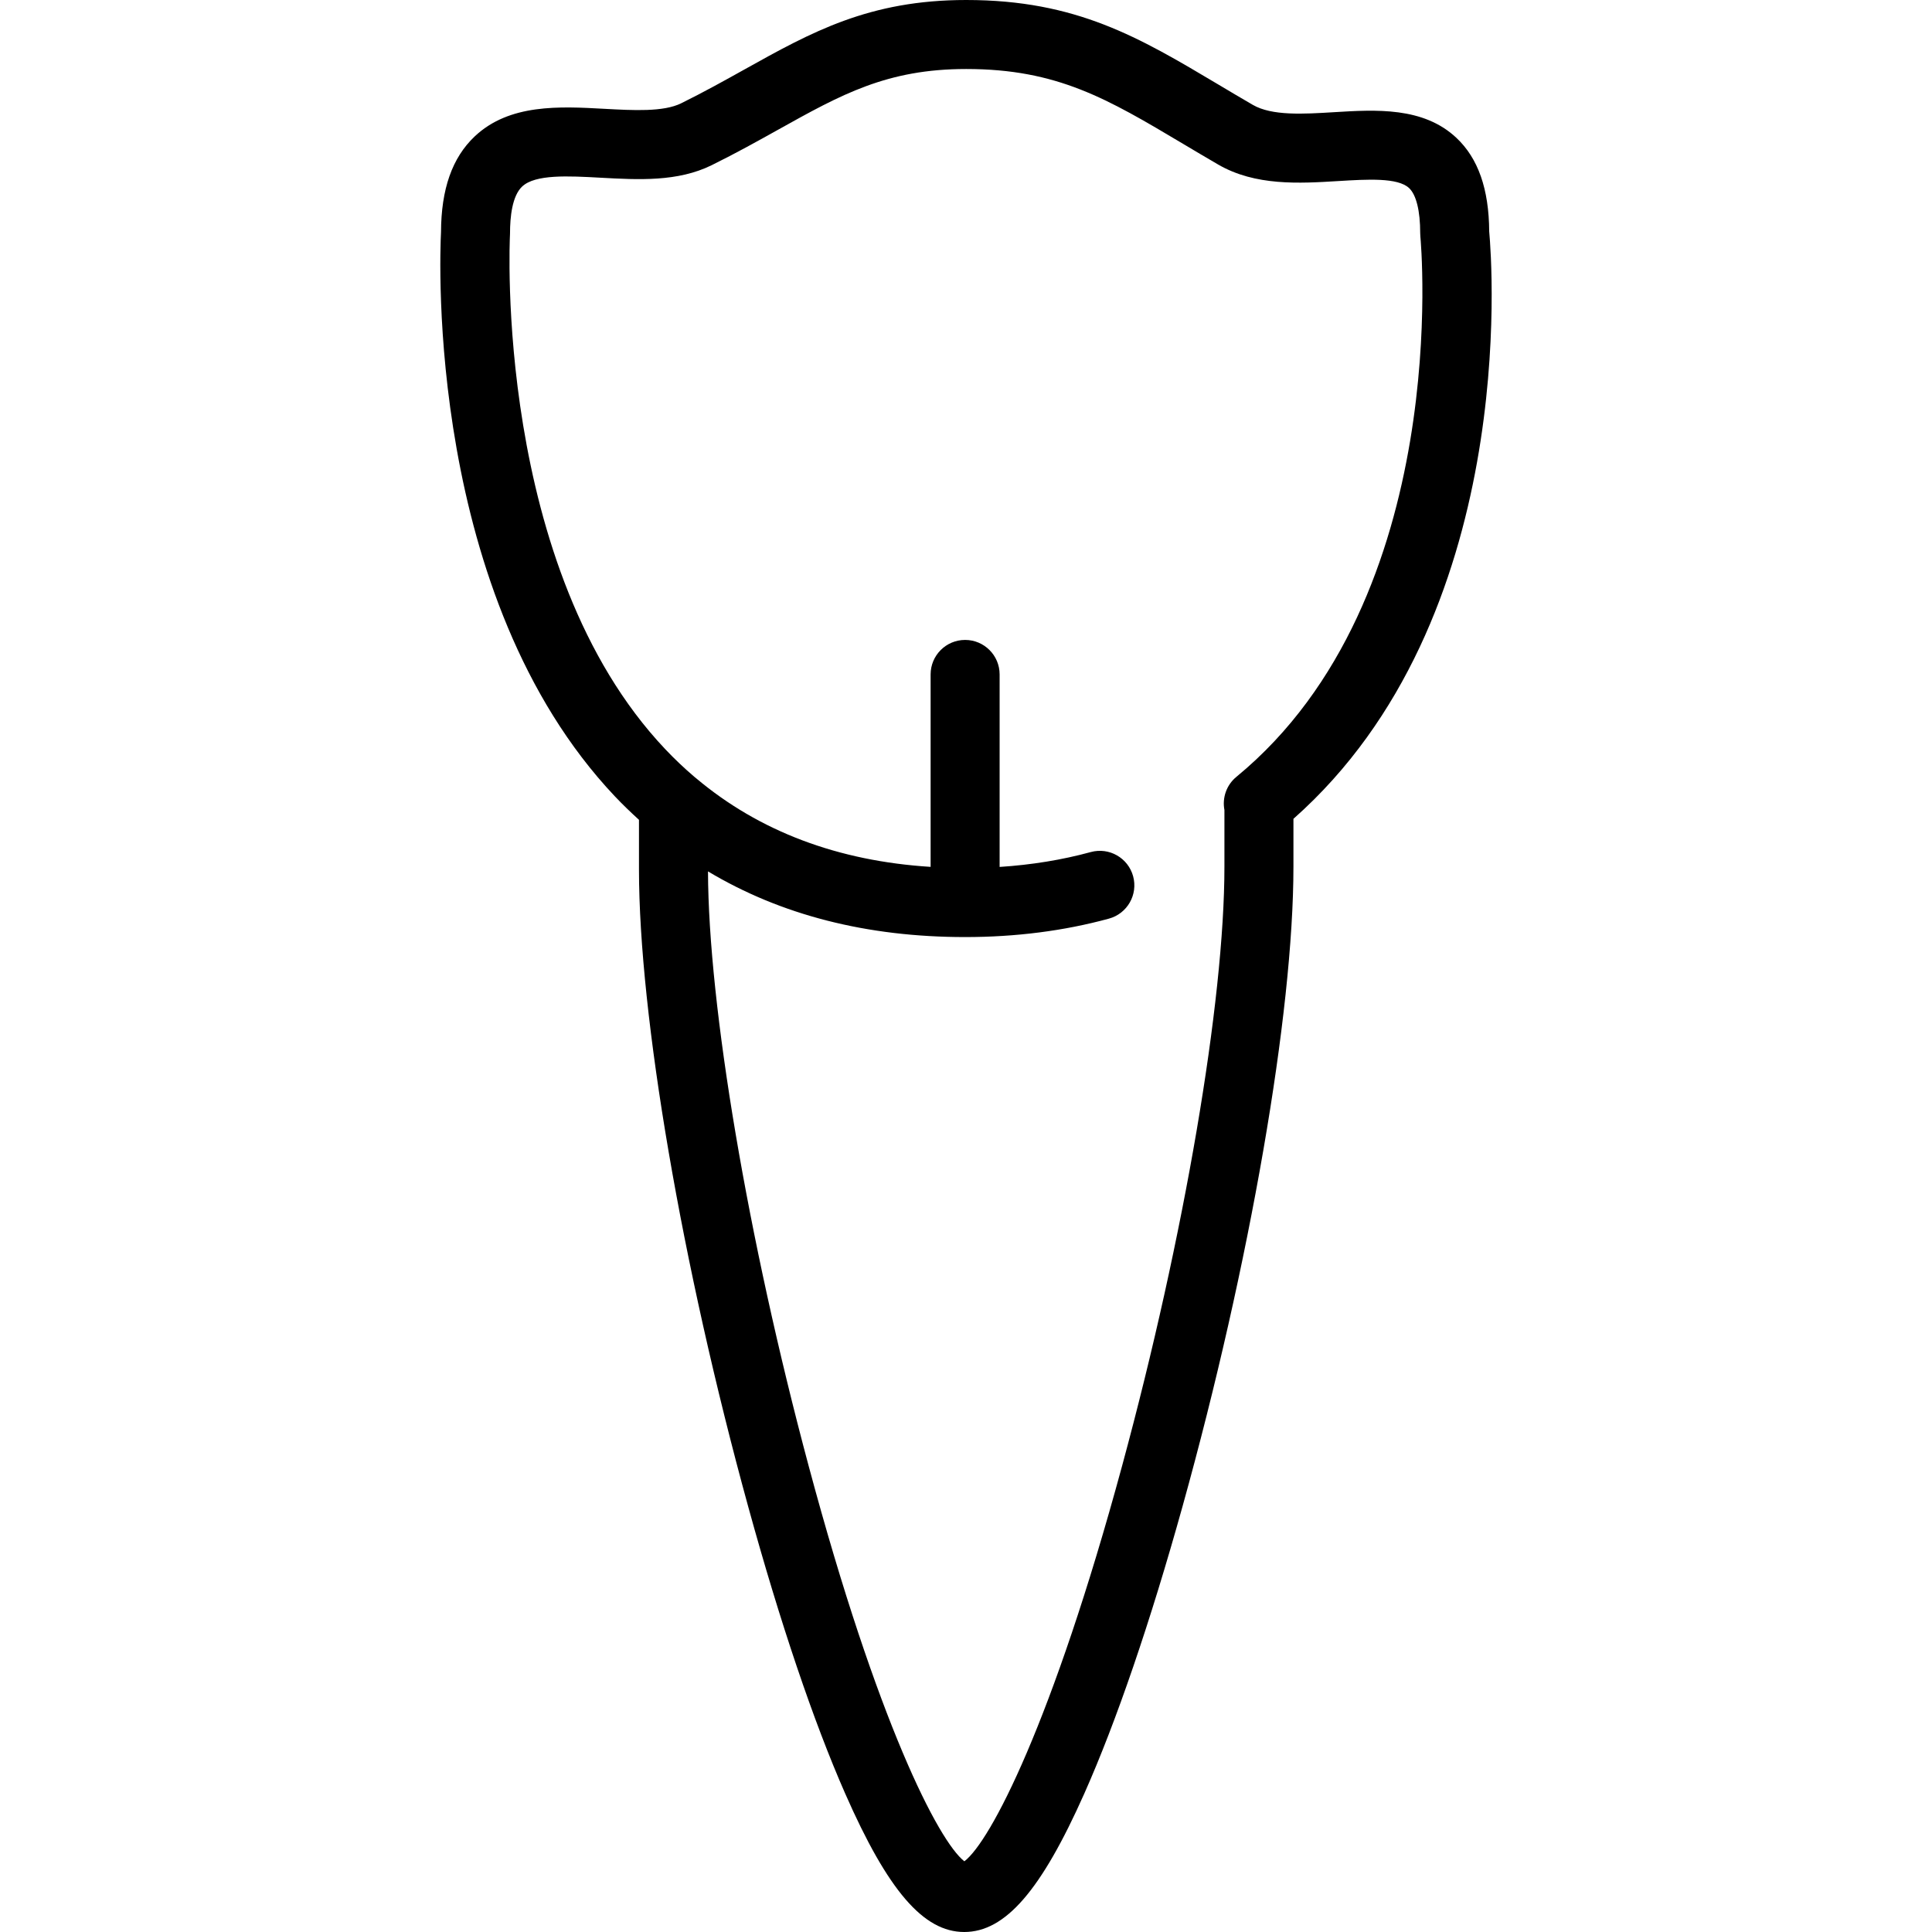 <?xml version="1.0" encoding="iso-8859-1"?>
<!-- Generator: Adobe Illustrator 17.1.0, SVG Export Plug-In . SVG Version: 6.00 Build 0)  -->
<!DOCTYPE svg PUBLIC "-//W3C//DTD SVG 1.1//EN" "http://www.w3.org/Graphics/SVG/1.1/DTD/svg11.dtd">
<svg version="1.1" id="Capa_1" xmlns="http://www.w3.org/2000/svg" xmlns:xlink="http://www.w3.org/1999/xlink" x="0px" y="0px"
	 viewBox="0 0 363.967 363.967" style="enable-background:new 0 0 363.967 363.967;" xml:space="preserve">
<path d="M280.549,43.6c-0.053-8.001-2.076-13.771-6.181-17.633c-6.229-5.86-15.167-5.314-23.055-4.832
	c-5.745,0.352-11.688,0.715-15.302-1.382c-2.265-1.314-4.416-2.595-6.49-3.83C214.579,7.026,202.776,0,182.022,0
	c-18.302,0-29.169,6.059-41.752,13.073c-3.748,2.089-7.623,4.25-11.95,6.388c-3.34,1.65-9.006,1.339-14.484,1.037
	c-8.38-0.461-17.874-0.983-24.417,5.21c-4.232,4.006-6.307,9.906-6.337,18.031c-0.243,4.728-2.821,68.631,32.745,106.273
	c1.468,1.553,2.995,3.015,4.549,4.433v9.338c0,27.473,8.077,74.596,20.577,120.051c6.004,21.833,12.32,40.521,18.266,54.042
	c8.041,18.287,14.75,26.09,22.434,26.09c7.724,0,14.49-7.806,22.626-26.101c6.027-13.553,12.431-32.279,18.517-54.153
	c12.68-45.573,20.873-92.852,20.873-120.448v-9.007C286.192,116.622,281.098,49.584,280.549,43.6z M211.412,276.074
	c-13.148,48.479-24.82,70.839-29.736,74.575c-4.867-3.789-16.392-26.168-29.342-74.511c-11.461-42.782-18.883-86.657-18.955-111.978
	c13.712,8.216,29.92,12.372,48.437,12.372c9.551,0,18.667-1.168,27.097-3.474c3.462-0.946,5.502-4.521,4.555-7.984
	c-0.946-3.462-4.52-5.503-7.984-4.555c-5.396,1.476-11.15,2.41-17.167,2.801v-36.264c0-3.59-2.91-6.5-6.5-6.5s-6.5,2.91-6.5,6.5
	v36.252c-17.467-1.099-32.272-6.682-44.157-16.679c-0.119-0.105-0.243-0.205-0.369-0.3c-1.902-1.623-3.73-3.358-5.48-5.208
	c-32.315-34.155-29.273-96.214-29.239-96.833c0.007-0.123,0.011-0.245,0.011-0.368c0-3.02,0.395-6.992,2.273-8.771
	c2.48-2.347,8.726-2.003,14.766-1.671c7.156,0.394,14.555,0.801,20.957-2.362c4.617-2.281,8.636-4.521,12.522-6.688
	C158.501,17.793,167.099,13,182.022,13c17.177,0,26.595,5.606,40.85,14.093c2.113,1.259,4.307,2.564,6.614,3.903
	c7.01,4.068,15.303,3.562,22.62,3.115c5.517-0.336,11.218-0.685,13.354,1.324c1.348,1.268,2.09,4.281,2.09,8.485
	c0,0.217,0.011,0.435,0.032,0.65c0.068,0.677,6.333,68.073-34.658,101.777c-1.904,1.565-2.689,3.987-2.256,6.249v10.668
	C230.668,188.662,223.109,232.942,211.412,276.074z"/>
<g>
</g>
<g>
</g>
<g>
</g>
<g>
</g>
<g>
</g>
<g>
</g>
<g>
</g>
<g>
</g>
<g>
</g>
<g>
</g>
<g>
</g>
<g>
</g>
<g>
</g>
<g>
</g>
<g>
</g>
</svg>
